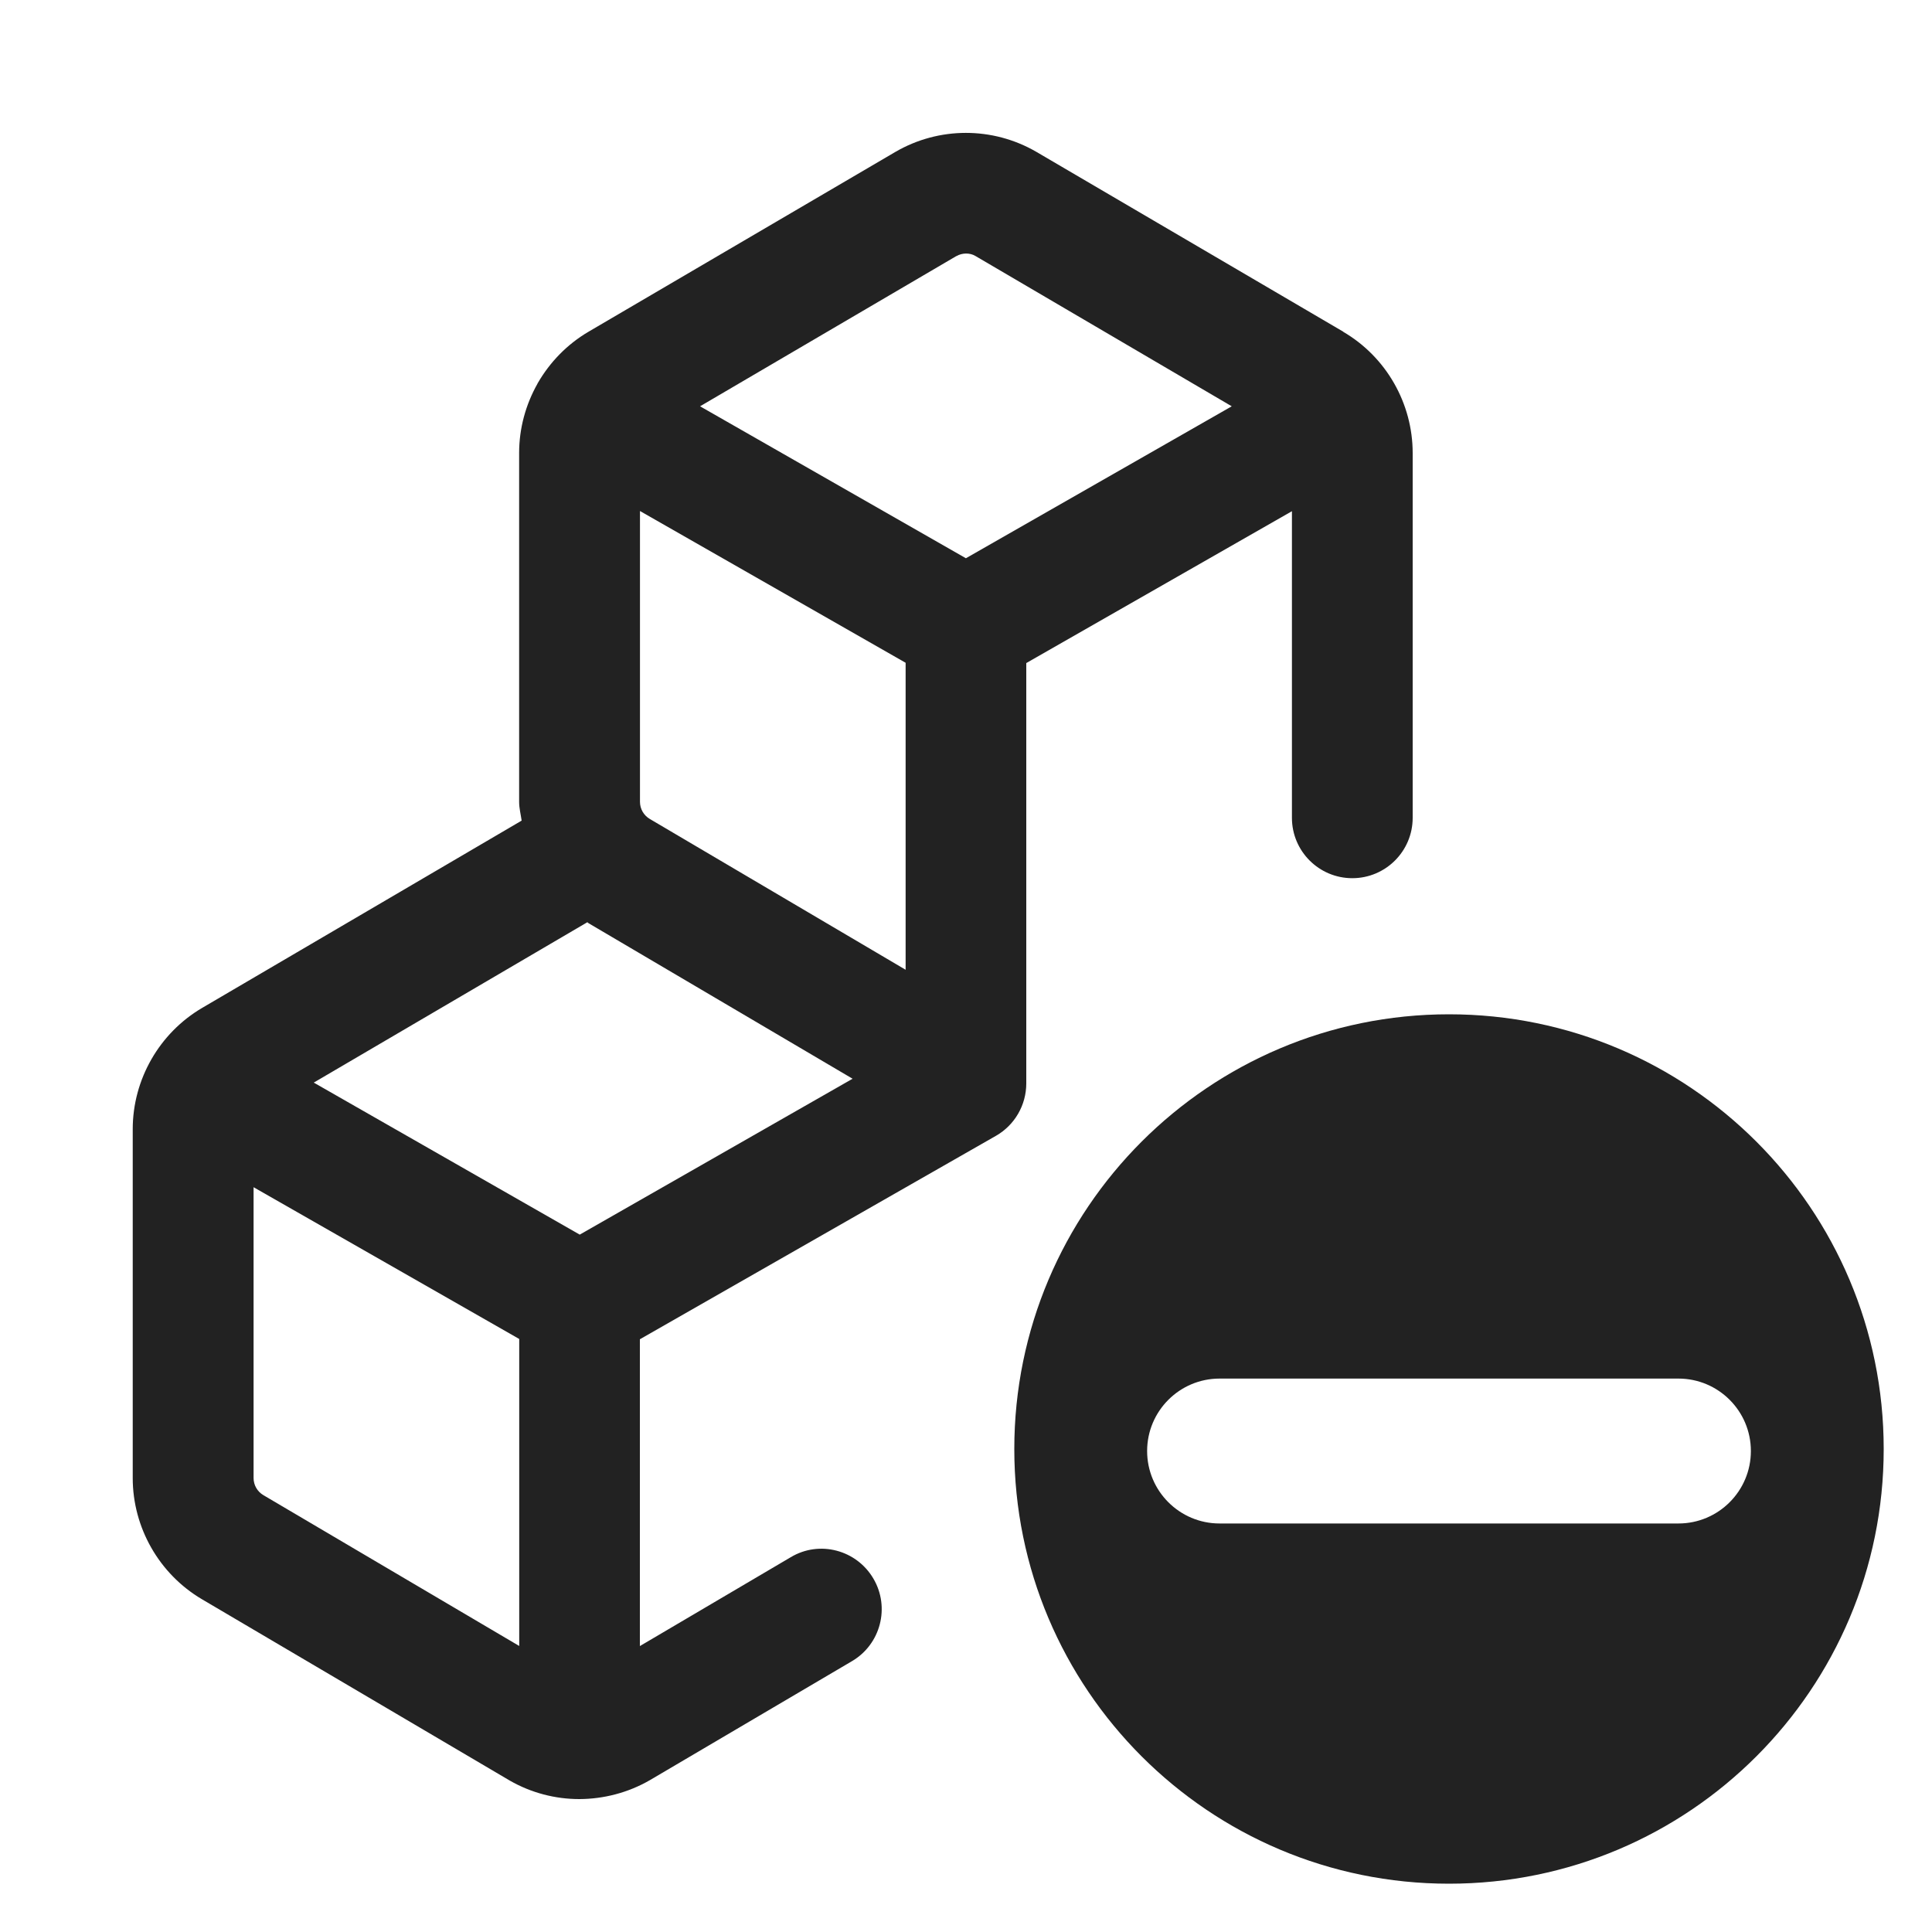 <?xml version="1.0" encoding="UTF-8"?>
<svg   xmlns="http://www.w3.org/2000/svg" width="20" height="20" viewBox="0 0 20 20">
  <path d="M13.906,3.434l-3.181-1.864c-.449-.259-1.004-.26-1.455.002l-3.176,1.861c-.222.13-.401.315-.526.531-0.0.001-.001.001-.002.002-.001.002-.001.004-.002.006-.122.216-.19.462-.19.717v3.612c0,.066.017.129.026.194l-3.306,1.938c-.444.26-.72.741-.72,1.256v3.612c0,.513.274.993.716,1.254l3.188,1.878c.222.127.47.191.719.191.251-.001.503-.065.729-.195l2.094-1.233c.297-.175.396-.558.221-.855-.175-.297-.558-.399-.855-.221l-1.562.92v-3.176l3.686-2.106c.194-.111.314-.318.314-.543v-4.351l2.75-1.572v3.174c0,.345.28.625.625.625s.625-.28.625-.625v-3.776c0-.515-.275-.996-.719-1.255ZM9.899,2.652c.062-.036.141-.036.197-.003l2.655,1.557-2.752,1.573-2.752-1.573,2.651-1.554ZM5.375,17.039l-2.648-1.561c-.063-.037-.102-.104-.102-.178v-3.01l2.75,1.571v3.177ZM6,12.78l-2.752-1.573,2.832-1.66c.004.002.007.006.011.009l2.735,1.611-2.825,1.614ZM9.375,10.039l-2.648-1.561c-.063-.037-.102-.104-.102-.178v-3.01l2.75,1.571v3.177Z" fill="#222"/>
  <path d="M15,10.5c-2.485,0-4.5,2.015-4.5,4.5s2.015,4.5,4.5,4.5,4.5-2.015,4.5-4.5-2.015-4.5-4.5-4.5ZM17.375,15.771h-4.75c-.414,0-.75-.336-.75-.75s.336-.75.75-.75h4.75c.414,0,.75.336.75.75s-.336.75-.75.75Z" fill="#222"/>
</svg>